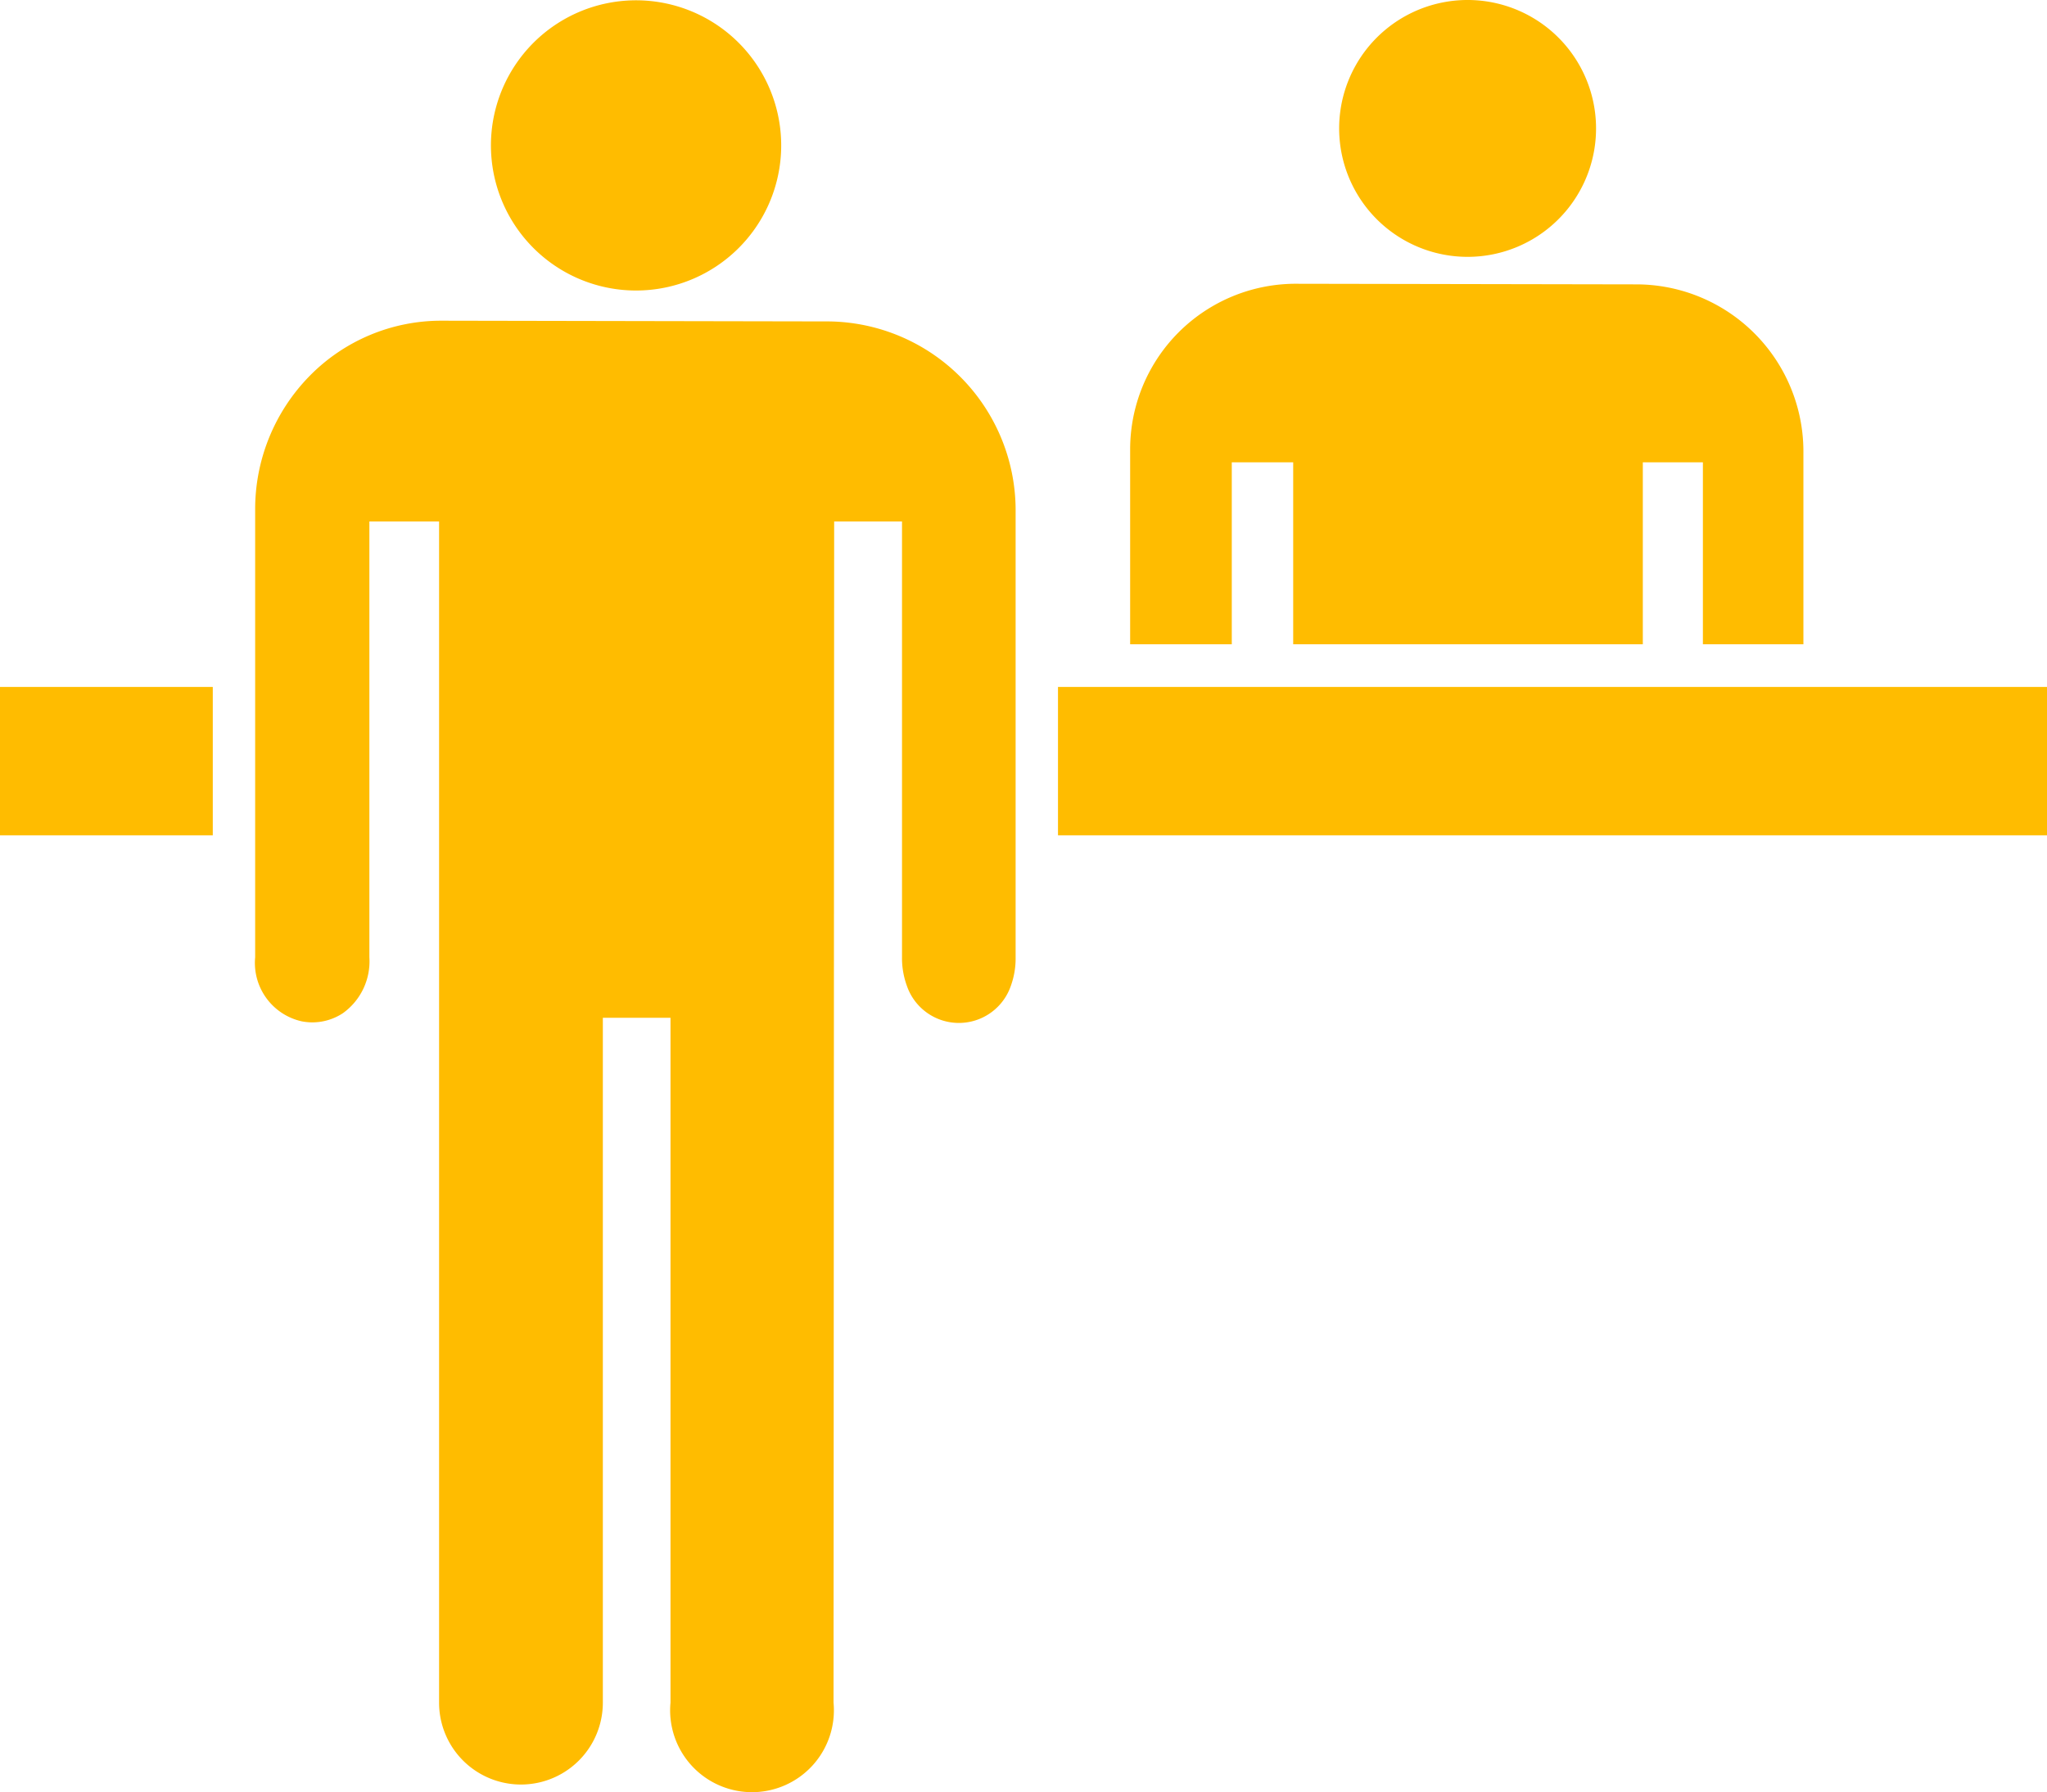 <svg id="8bf81999-ef2d-4d5c-8a60-ec4a941d65da" data-name="serviceCenter" xmlns="http://www.w3.org/2000/svg" width="20" height="17.514" viewBox="0 0 20 17.514">
  <title>mapCareServiceCenterAmber</title>
  <g id="48844abf-c7b1-44ac-95e7-c207844828f7" data-name="agent">
    <path d="M15.992,2.783L12.65,2.777a1.619,1.619,0,0,0-1.608,1.63V6.3h0.993V4.522h0.6V6.3h3.416V4.522h0.587V6.3H17.62V4.435A1.634,1.634,0,0,0,16,2.783H15.992Z" transform="translate(0 -0.004)" fill="#ffbc00"/>
    <path d="M14.83,2.414a1.255,1.255,0,1,0-.494.1A1.255,1.255,0,0,0,14.83,2.414Z" transform="translate(0 -0.004)" fill="#ffbc00"/>
  </g>
  <g id="d6df8ad1-a44f-40c1-b46f-428c06b2c5e1" data-name="desk">
    <rect y="6.713" width="2.079" height="1.45" fill="#ffbc00"/>
    <rect x="10.337" y="6.713" width="9.663" height="1.45" fill="#ffbc00"/>
  </g>
  <g id="95fc9744-ca55-4f22-aeb4-bca5036e5e4c" data-name="customer">
    <path d="M8.15,5.1H8.813V9.358a0.791,0.791,0,0,0,.048.281,0.537,0.537,0,0,0,1.015,0,0.789,0.789,0,0,0,.047-0.281V5.011A1.847,1.847,0,0,0,8.1,3.145H8.087L4.31,3.138a1.8,1.8,0,0,0-1.286.541,1.858,1.858,0,0,0-.531,1.307V9.359a0.585,0.585,0,0,0,.456.626,0.555,0.555,0,0,0,.1.01,0.546,0.546,0,0,0,.3-0.089,0.623,0.623,0,0,0,.26-0.547V5.1H4.29V16.643a0.8,0.8,0,0,0,1.6,0h0V9.95H6.551v6.693a0.8,0.8,0,1,0,1.593,0Z" transform="translate(0 -0.004)" fill="#ffbc00"/>
    <path d="M6.774,2.728a1.418,1.418,0,1,0-.558.115A1.418,1.418,0,0,0,6.774,2.728Z" transform="translate(0 -0.004)" fill="#ffbc00"/>
  </g>
</svg>
